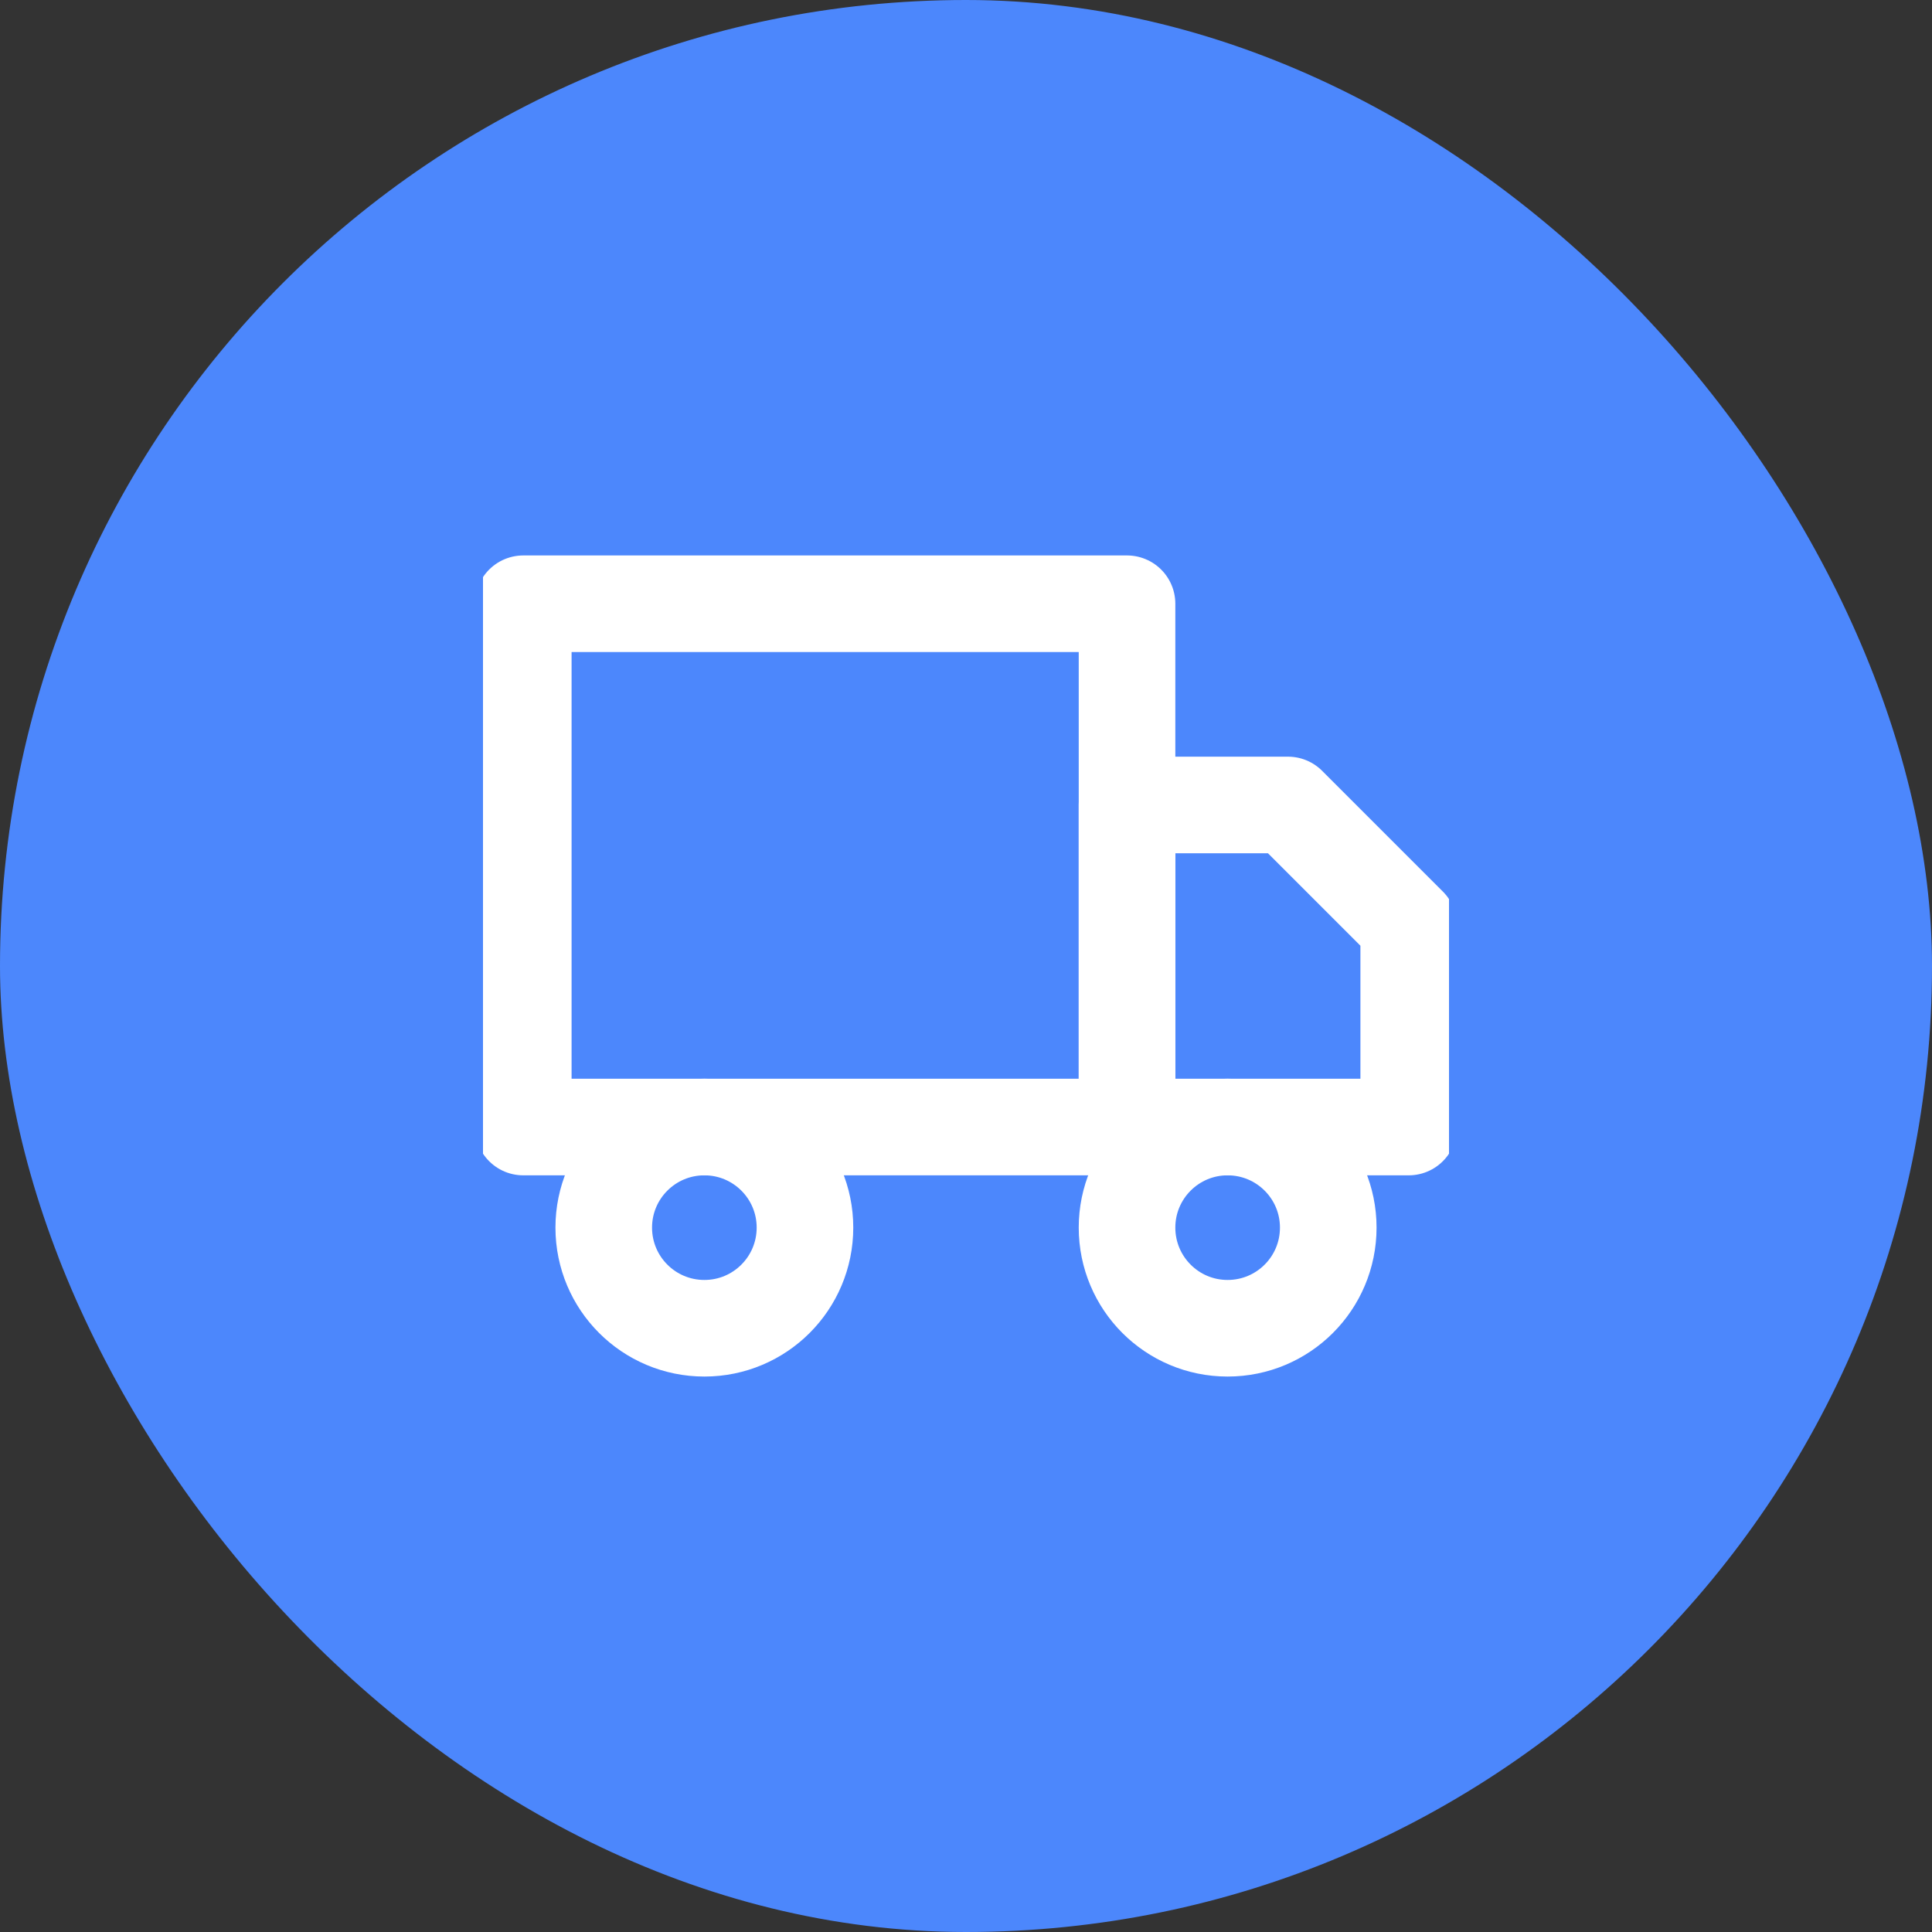<svg width="20" height="20" viewBox="0 0 20 20" fill="none" xmlns="http://www.w3.org/2000/svg">
<rect x="0" y="0" width="20" height="20" fill="#333333" stroke="none"/>
<rect width="20" height="20" rx="10" fill="#4C87FC"/>
<g clip-path="url(#clip0_1062_307)">
<path d="M11.667 6.25H5.417V11.667H11.667V6.25Z" stroke="white" stroke-linecap="round" stroke-linejoin="round"/>
<path d="M11.667 8.333H13.333L14.583 9.583V11.667H11.667V8.333Z" stroke="white" stroke-linecap="round" stroke-linejoin="round"/>
<path d="M7.292 13.75C7.867 13.75 8.333 13.284 8.333 12.708C8.333 12.133 7.867 11.667 7.292 11.667C6.716 11.667 6.25 12.133 6.25 12.708C6.25 13.284 6.716 13.75 7.292 13.75Z" stroke="white" stroke-linecap="round" stroke-linejoin="round"/>
<path d="M12.708 13.75C13.284 13.75 13.75 13.284 13.75 12.708C13.75 12.133 13.284 11.667 12.708 11.667C12.133 11.667 11.667 12.133 11.667 12.708C11.667 13.284 12.133 13.75 12.708 13.75Z" stroke="white" stroke-linecap="round" stroke-linejoin="round"/>
</g>
<defs>
<clipPath id="clip0_1062_307">
<rect width="10" height="10" fill="white" transform="translate(5 5)"/>
</clipPath>
</defs>
</svg>
